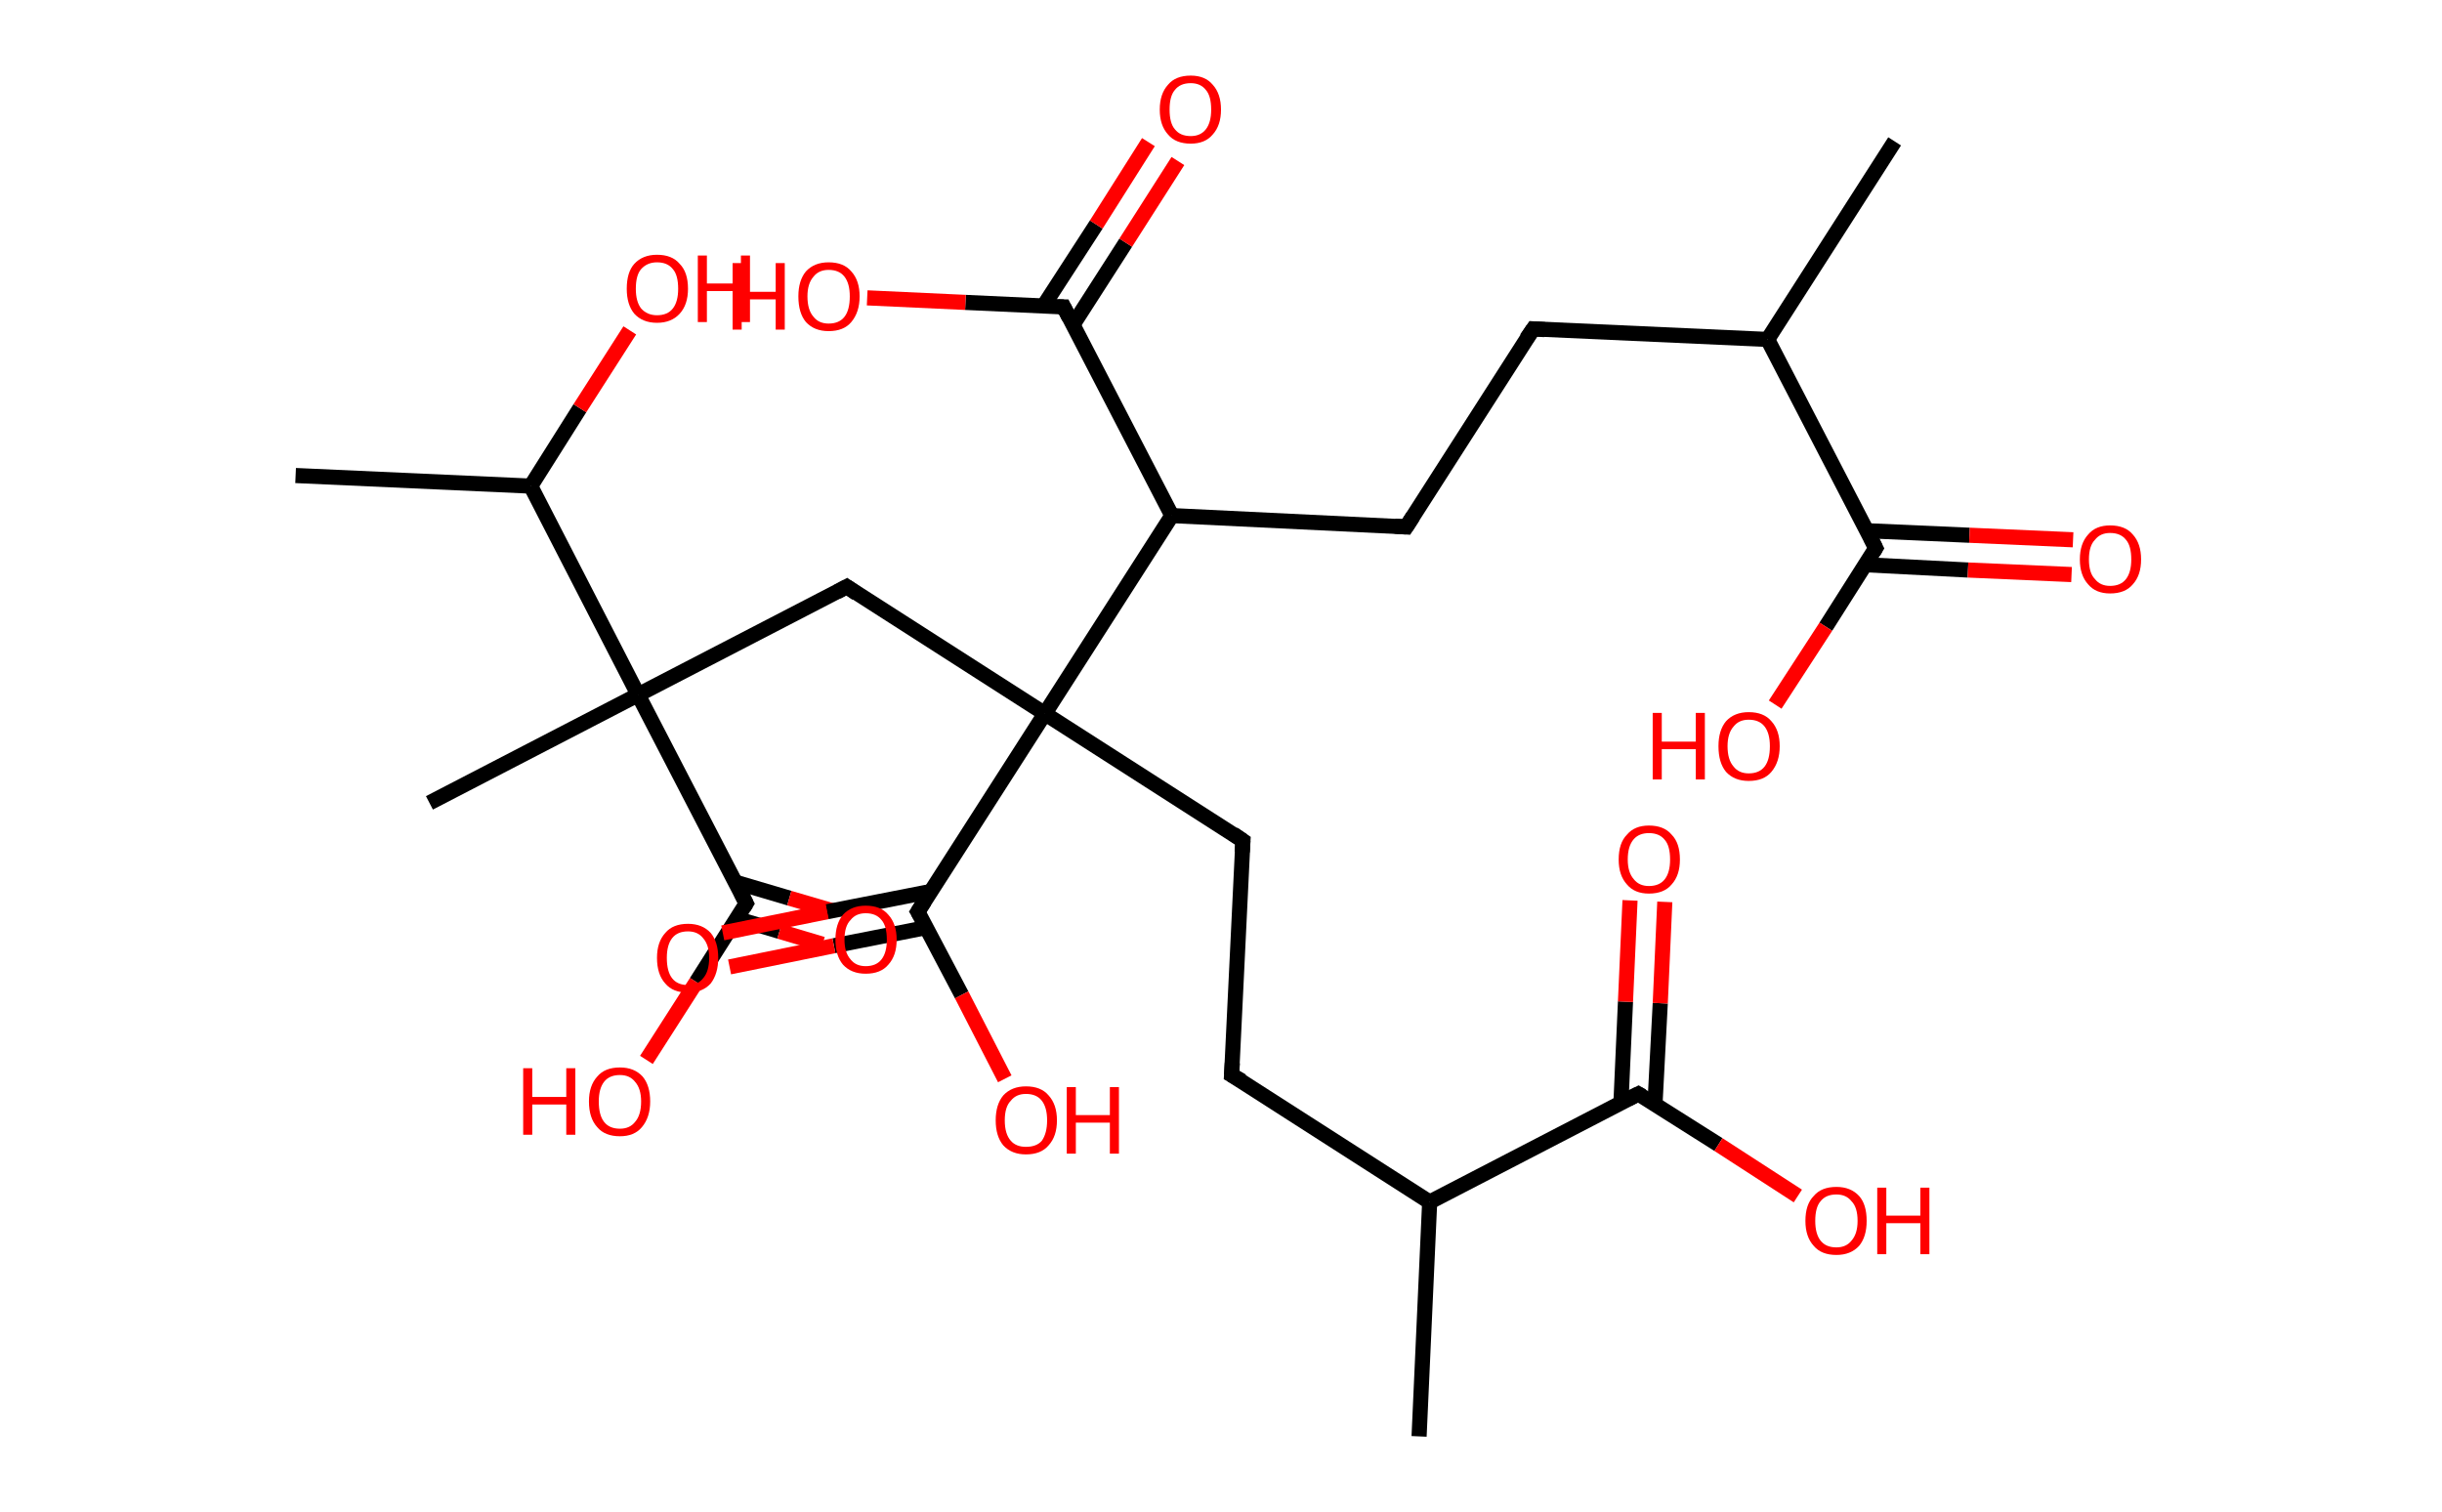 <?xml version='1.0' encoding='ASCII' standalone='yes'?>
<svg xmlns="http://www.w3.org/2000/svg" xmlns:rdkit="http://www.rdkit.org/xml" xmlns:xlink="http://www.w3.org/1999/xlink" version="1.1" baseProfile="full" xml:space="preserve" width="323px" height="200px" viewBox="0 0 323 200">
<!-- END OF HEADER -->
<rect style="opacity:1.0;fill:#FFFFFF;stroke:none" width="323.0" height="200.0" x="0.0" y="0.0"> </rect>
<path class="bond-0 atom-0 atom-1" d="M 250.6,18.7 L 233.8,44.9" style="fill:none;fill-rule:evenodd;stroke:#000000;stroke-width:2.0px;stroke-linecap:butt;stroke-linejoin:miter;stroke-opacity:1"/>
<path class="bond-1 atom-1 atom-2" d="M 233.8,44.9 L 202.8,43.5" style="fill:none;fill-rule:evenodd;stroke:#000000;stroke-width:2.0px;stroke-linecap:butt;stroke-linejoin:miter;stroke-opacity:1"/>
<path class="bond-2 atom-2 atom-3" d="M 202.8,43.5 L 186.0,69.7" style="fill:none;fill-rule:evenodd;stroke:#000000;stroke-width:2.0px;stroke-linecap:butt;stroke-linejoin:miter;stroke-opacity:1"/>
<path class="bond-3 atom-3 atom-4" d="M 186.0,69.7 L 155.0,68.2" style="fill:none;fill-rule:evenodd;stroke:#000000;stroke-width:2.0px;stroke-linecap:butt;stroke-linejoin:miter;stroke-opacity:1"/>
<path class="bond-4 atom-4 atom-5" d="M 155.0,68.2 L 140.7,40.6" style="fill:none;fill-rule:evenodd;stroke:#000000;stroke-width:2.0px;stroke-linecap:butt;stroke-linejoin:miter;stroke-opacity:1"/>
<path class="bond-5 atom-5 atom-6" d="M 141.9,43.0 L 148.9,32.1" style="fill:none;fill-rule:evenodd;stroke:#000000;stroke-width:2.0px;stroke-linecap:butt;stroke-linejoin:miter;stroke-opacity:1"/>
<path class="bond-5 atom-5 atom-6" d="M 148.9,32.1 L 155.8,21.3" style="fill:none;fill-rule:evenodd;stroke:#FF0000;stroke-width:2.0px;stroke-linecap:butt;stroke-linejoin:miter;stroke-opacity:1"/>
<path class="bond-5 atom-5 atom-6" d="M 138.0,40.5 L 145.0,29.7" style="fill:none;fill-rule:evenodd;stroke:#000000;stroke-width:2.0px;stroke-linecap:butt;stroke-linejoin:miter;stroke-opacity:1"/>
<path class="bond-5 atom-5 atom-6" d="M 145.0,29.7 L 151.9,18.8" style="fill:none;fill-rule:evenodd;stroke:#FF0000;stroke-width:2.0px;stroke-linecap:butt;stroke-linejoin:miter;stroke-opacity:1"/>
<path class="bond-6 atom-5 atom-7" d="M 140.7,40.6 L 127.7,40.0" style="fill:none;fill-rule:evenodd;stroke:#000000;stroke-width:2.0px;stroke-linecap:butt;stroke-linejoin:miter;stroke-opacity:1"/>
<path class="bond-6 atom-5 atom-7" d="M 127.7,40.0 L 114.7,39.4" style="fill:none;fill-rule:evenodd;stroke:#FF0000;stroke-width:2.0px;stroke-linecap:butt;stroke-linejoin:miter;stroke-opacity:1"/>
<path class="bond-7 atom-4 atom-8" d="M 155.0,68.2 L 138.2,94.4" style="fill:none;fill-rule:evenodd;stroke:#000000;stroke-width:2.0px;stroke-linecap:butt;stroke-linejoin:miter;stroke-opacity:1"/>
<path class="bond-8 atom-8 atom-9" d="M 138.2,94.4 L 164.4,111.2" style="fill:none;fill-rule:evenodd;stroke:#000000;stroke-width:2.0px;stroke-linecap:butt;stroke-linejoin:miter;stroke-opacity:1"/>
<path class="bond-9 atom-9 atom-10" d="M 164.4,111.2 L 162.9,142.2" style="fill:none;fill-rule:evenodd;stroke:#000000;stroke-width:2.0px;stroke-linecap:butt;stroke-linejoin:miter;stroke-opacity:1"/>
<path class="bond-10 atom-10 atom-11" d="M 162.9,142.2 L 189.1,159.0" style="fill:none;fill-rule:evenodd;stroke:#000000;stroke-width:2.0px;stroke-linecap:butt;stroke-linejoin:miter;stroke-opacity:1"/>
<path class="bond-11 atom-11 atom-12" d="M 189.1,159.0 L 187.7,190.0" style="fill:none;fill-rule:evenodd;stroke:#000000;stroke-width:2.0px;stroke-linecap:butt;stroke-linejoin:miter;stroke-opacity:1"/>
<path class="bond-12 atom-11 atom-13" d="M 189.1,159.0 L 216.7,144.7" style="fill:none;fill-rule:evenodd;stroke:#000000;stroke-width:2.0px;stroke-linecap:butt;stroke-linejoin:miter;stroke-opacity:1"/>
<path class="bond-13 atom-13 atom-14" d="M 218.9,146.1 L 219.6,132.7" style="fill:none;fill-rule:evenodd;stroke:#000000;stroke-width:2.0px;stroke-linecap:butt;stroke-linejoin:miter;stroke-opacity:1"/>
<path class="bond-13 atom-13 atom-14" d="M 219.6,132.7 L 220.2,119.3" style="fill:none;fill-rule:evenodd;stroke:#FF0000;stroke-width:2.0px;stroke-linecap:butt;stroke-linejoin:miter;stroke-opacity:1"/>
<path class="bond-13 atom-13 atom-14" d="M 214.4,145.9 L 215.0,132.5" style="fill:none;fill-rule:evenodd;stroke:#000000;stroke-width:2.0px;stroke-linecap:butt;stroke-linejoin:miter;stroke-opacity:1"/>
<path class="bond-13 atom-13 atom-14" d="M 215.0,132.5 L 215.6,119.1" style="fill:none;fill-rule:evenodd;stroke:#FF0000;stroke-width:2.0px;stroke-linecap:butt;stroke-linejoin:miter;stroke-opacity:1"/>
<path class="bond-14 atom-13 atom-15" d="M 216.7,144.7 L 227.3,151.4" style="fill:none;fill-rule:evenodd;stroke:#000000;stroke-width:2.0px;stroke-linecap:butt;stroke-linejoin:miter;stroke-opacity:1"/>
<path class="bond-14 atom-13 atom-15" d="M 227.3,151.4 L 237.8,158.2" style="fill:none;fill-rule:evenodd;stroke:#FF0000;stroke-width:2.0px;stroke-linecap:butt;stroke-linejoin:miter;stroke-opacity:1"/>
<path class="bond-15 atom-8 atom-16" d="M 138.2,94.4 L 112.0,77.6" style="fill:none;fill-rule:evenodd;stroke:#000000;stroke-width:2.0px;stroke-linecap:butt;stroke-linejoin:miter;stroke-opacity:1"/>
<path class="bond-16 atom-16 atom-17" d="M 112.0,77.6 L 84.4,91.9" style="fill:none;fill-rule:evenodd;stroke:#000000;stroke-width:2.0px;stroke-linecap:butt;stroke-linejoin:miter;stroke-opacity:1"/>
<path class="bond-17 atom-17 atom-18" d="M 84.4,91.9 L 56.8,106.2" style="fill:none;fill-rule:evenodd;stroke:#000000;stroke-width:2.0px;stroke-linecap:butt;stroke-linejoin:miter;stroke-opacity:1"/>
<path class="bond-18 atom-17 atom-19" d="M 84.4,91.9 L 98.7,119.5" style="fill:none;fill-rule:evenodd;stroke:#000000;stroke-width:2.0px;stroke-linecap:butt;stroke-linejoin:miter;stroke-opacity:1"/>
<path class="bond-19 atom-19 atom-20" d="M 97.4,121.5 L 103.1,123.2" style="fill:none;fill-rule:evenodd;stroke:#000000;stroke-width:2.0px;stroke-linecap:butt;stroke-linejoin:miter;stroke-opacity:1"/>
<path class="bond-19 atom-19 atom-20" d="M 103.1,123.2 L 108.8,124.9" style="fill:none;fill-rule:evenodd;stroke:#FF0000;stroke-width:2.0px;stroke-linecap:butt;stroke-linejoin:miter;stroke-opacity:1"/>
<path class="bond-19 atom-19 atom-20" d="M 97.3,116.7 L 104.4,118.8" style="fill:none;fill-rule:evenodd;stroke:#000000;stroke-width:2.0px;stroke-linecap:butt;stroke-linejoin:miter;stroke-opacity:1"/>
<path class="bond-19 atom-19 atom-20" d="M 104.4,118.8 L 110.2,120.5" style="fill:none;fill-rule:evenodd;stroke:#FF0000;stroke-width:2.0px;stroke-linecap:butt;stroke-linejoin:miter;stroke-opacity:1"/>
<path class="bond-20 atom-19 atom-21" d="M 98.7,119.5 L 92.1,129.9" style="fill:none;fill-rule:evenodd;stroke:#000000;stroke-width:2.0px;stroke-linecap:butt;stroke-linejoin:miter;stroke-opacity:1"/>
<path class="bond-20 atom-19 atom-21" d="M 92.1,129.9 L 85.5,140.2" style="fill:none;fill-rule:evenodd;stroke:#FF0000;stroke-width:2.0px;stroke-linecap:butt;stroke-linejoin:miter;stroke-opacity:1"/>
<path class="bond-21 atom-17 atom-22" d="M 84.4,91.9 L 70.2,64.3" style="fill:none;fill-rule:evenodd;stroke:#000000;stroke-width:2.0px;stroke-linecap:butt;stroke-linejoin:miter;stroke-opacity:1"/>
<path class="bond-22 atom-22 atom-23" d="M 70.2,64.3 L 39.1,62.9" style="fill:none;fill-rule:evenodd;stroke:#000000;stroke-width:2.0px;stroke-linecap:butt;stroke-linejoin:miter;stroke-opacity:1"/>
<path class="bond-23 atom-22 atom-24" d="M 70.2,64.3 L 76.7,54.0" style="fill:none;fill-rule:evenodd;stroke:#000000;stroke-width:2.0px;stroke-linecap:butt;stroke-linejoin:miter;stroke-opacity:1"/>
<path class="bond-23 atom-22 atom-24" d="M 76.7,54.0 L 83.3,43.7" style="fill:none;fill-rule:evenodd;stroke:#FF0000;stroke-width:2.0px;stroke-linecap:butt;stroke-linejoin:miter;stroke-opacity:1"/>
<path class="bond-24 atom-8 atom-25" d="M 138.2,94.4 L 121.4,120.6" style="fill:none;fill-rule:evenodd;stroke:#000000;stroke-width:2.0px;stroke-linecap:butt;stroke-linejoin:miter;stroke-opacity:1"/>
<path class="bond-25 atom-25 atom-26" d="M 123.2,117.9 L 109.4,120.6" style="fill:none;fill-rule:evenodd;stroke:#000000;stroke-width:2.0px;stroke-linecap:butt;stroke-linejoin:miter;stroke-opacity:1"/>
<path class="bond-25 atom-25 atom-26" d="M 109.4,120.6 L 95.6,123.4" style="fill:none;fill-rule:evenodd;stroke:#FF0000;stroke-width:2.0px;stroke-linecap:butt;stroke-linejoin:miter;stroke-opacity:1"/>
<path class="bond-25 atom-25 atom-26" d="M 122.5,122.7 L 110.3,125.1" style="fill:none;fill-rule:evenodd;stroke:#000000;stroke-width:2.0px;stroke-linecap:butt;stroke-linejoin:miter;stroke-opacity:1"/>
<path class="bond-25 atom-25 atom-26" d="M 110.3,125.1 L 96.5,127.9" style="fill:none;fill-rule:evenodd;stroke:#FF0000;stroke-width:2.0px;stroke-linecap:butt;stroke-linejoin:miter;stroke-opacity:1"/>
<path class="bond-26 atom-25 atom-27" d="M 121.4,120.6 L 127.2,131.6" style="fill:none;fill-rule:evenodd;stroke:#000000;stroke-width:2.0px;stroke-linecap:butt;stroke-linejoin:miter;stroke-opacity:1"/>
<path class="bond-26 atom-25 atom-27" d="M 127.2,131.6 L 132.9,142.7" style="fill:none;fill-rule:evenodd;stroke:#FF0000;stroke-width:2.0px;stroke-linecap:butt;stroke-linejoin:miter;stroke-opacity:1"/>
<path class="bond-27 atom-1 atom-28" d="M 233.8,44.9 L 248.1,72.5" style="fill:none;fill-rule:evenodd;stroke:#000000;stroke-width:2.0px;stroke-linecap:butt;stroke-linejoin:miter;stroke-opacity:1"/>
<path class="bond-28 atom-28 atom-29" d="M 246.7,74.7 L 260.3,75.4" style="fill:none;fill-rule:evenodd;stroke:#000000;stroke-width:2.0px;stroke-linecap:butt;stroke-linejoin:miter;stroke-opacity:1"/>
<path class="bond-28 atom-28 atom-29" d="M 260.3,75.4 L 274.0,76.0" style="fill:none;fill-rule:evenodd;stroke:#FF0000;stroke-width:2.0px;stroke-linecap:butt;stroke-linejoin:miter;stroke-opacity:1"/>
<path class="bond-28 atom-28 atom-29" d="M 246.9,70.2 L 260.5,70.8" style="fill:none;fill-rule:evenodd;stroke:#000000;stroke-width:2.0px;stroke-linecap:butt;stroke-linejoin:miter;stroke-opacity:1"/>
<path class="bond-28 atom-28 atom-29" d="M 260.5,70.8 L 274.2,71.4" style="fill:none;fill-rule:evenodd;stroke:#FF0000;stroke-width:2.0px;stroke-linecap:butt;stroke-linejoin:miter;stroke-opacity:1"/>
<path class="bond-29 atom-28 atom-30" d="M 248.1,72.5 L 241.5,82.9" style="fill:none;fill-rule:evenodd;stroke:#000000;stroke-width:2.0px;stroke-linecap:butt;stroke-linejoin:miter;stroke-opacity:1"/>
<path class="bond-29 atom-28 atom-30" d="M 241.5,82.9 L 234.8,93.2" style="fill:none;fill-rule:evenodd;stroke:#FF0000;stroke-width:2.0px;stroke-linecap:butt;stroke-linejoin:miter;stroke-opacity:1"/>
<path d="M 204.3,43.6 L 202.8,43.5 L 201.9,44.8" style="fill:none;stroke:#000000;stroke-width:2.0px;stroke-linecap:butt;stroke-linejoin:miter;stroke-opacity:1;"/>
<path d="M 186.9,68.3 L 186.0,69.7 L 184.5,69.6" style="fill:none;stroke:#000000;stroke-width:2.0px;stroke-linecap:butt;stroke-linejoin:miter;stroke-opacity:1;"/>
<path d="M 141.4,42.0 L 140.7,40.6 L 140.0,40.6" style="fill:none;stroke:#000000;stroke-width:2.0px;stroke-linecap:butt;stroke-linejoin:miter;stroke-opacity:1;"/>
<path d="M 163.1,110.3 L 164.4,111.2 L 164.3,112.7" style="fill:none;stroke:#000000;stroke-width:2.0px;stroke-linecap:butt;stroke-linejoin:miter;stroke-opacity:1;"/>
<path d="M 163.0,140.6 L 162.9,142.2 L 164.3,143.0" style="fill:none;stroke:#000000;stroke-width:2.0px;stroke-linecap:butt;stroke-linejoin:miter;stroke-opacity:1;"/>
<path d="M 215.3,145.4 L 216.7,144.7 L 217.2,145.0" style="fill:none;stroke:#000000;stroke-width:2.0px;stroke-linecap:butt;stroke-linejoin:miter;stroke-opacity:1;"/>
<path d="M 113.3,78.5 L 112.0,77.6 L 110.7,78.3" style="fill:none;stroke:#000000;stroke-width:2.0px;stroke-linecap:butt;stroke-linejoin:miter;stroke-opacity:1;"/>
<path d="M 98.0,118.1 L 98.7,119.5 L 98.4,120.0" style="fill:none;stroke:#000000;stroke-width:2.0px;stroke-linecap:butt;stroke-linejoin:miter;stroke-opacity:1;"/>
<path d="M 122.3,119.2 L 121.4,120.6 L 121.7,121.1" style="fill:none;stroke:#000000;stroke-width:2.0px;stroke-linecap:butt;stroke-linejoin:miter;stroke-opacity:1;"/>
<path d="M 247.4,71.1 L 248.1,72.5 L 247.8,73.0" style="fill:none;stroke:#000000;stroke-width:2.0px;stroke-linecap:butt;stroke-linejoin:miter;stroke-opacity:1;"/>
<path class="atom-6" d="M 153.4 14.5 Q 153.4 12.4, 154.5 11.2 Q 155.5 10.0, 157.5 10.0 Q 159.4 10.0, 160.4 11.2 Q 161.5 12.4, 161.5 14.5 Q 161.5 16.6, 160.4 17.8 Q 159.4 19.0, 157.5 19.0 Q 155.5 19.0, 154.5 17.8 Q 153.4 16.6, 153.4 14.5 M 157.5 18.0 Q 158.8 18.0, 159.5 17.1 Q 160.2 16.2, 160.2 14.5 Q 160.2 12.7, 159.5 11.9 Q 158.8 11.0, 157.5 11.0 Q 156.1 11.0, 155.4 11.9 Q 154.7 12.7, 154.7 14.5 Q 154.7 16.3, 155.4 17.1 Q 156.1 18.0, 157.5 18.0 " fill="#FF0000"/>
<path class="atom-7" d="M 96.9 34.8 L 98.1 34.8 L 98.1 38.6 L 102.6 38.6 L 102.6 34.8 L 103.8 34.8 L 103.8 43.6 L 102.6 43.6 L 102.6 39.6 L 98.1 39.6 L 98.1 43.6 L 96.9 43.6 L 96.9 34.8 " fill="#FF0000"/>
<path class="atom-7" d="M 105.6 39.2 Q 105.6 37.1, 106.6 35.9 Q 107.7 34.7, 109.6 34.7 Q 111.6 34.7, 112.6 35.9 Q 113.7 37.1, 113.7 39.2 Q 113.7 41.3, 112.6 42.6 Q 111.6 43.8, 109.6 43.8 Q 107.7 43.8, 106.6 42.6 Q 105.6 41.4, 105.6 39.2 M 109.6 42.8 Q 111.0 42.8, 111.7 41.9 Q 112.4 41.0, 112.4 39.2 Q 112.4 37.5, 111.7 36.6 Q 111.0 35.7, 109.6 35.7 Q 108.3 35.7, 107.6 36.6 Q 106.8 37.5, 106.8 39.2 Q 106.8 41.0, 107.6 41.9 Q 108.3 42.8, 109.6 42.8 " fill="#FF0000"/>
<path class="atom-14" d="M 214.1 113.7 Q 214.1 111.5, 215.2 110.4 Q 216.2 109.2, 218.1 109.2 Q 220.1 109.2, 221.1 110.4 Q 222.2 111.5, 222.2 113.7 Q 222.2 115.8, 221.1 117.0 Q 220.1 118.2, 218.1 118.2 Q 216.2 118.2, 215.2 117.0 Q 214.1 115.8, 214.1 113.7 M 218.1 117.2 Q 219.5 117.2, 220.2 116.3 Q 220.9 115.4, 220.9 113.7 Q 220.9 111.9, 220.2 111.1 Q 219.5 110.2, 218.1 110.2 Q 216.8 110.2, 216.1 111.0 Q 215.3 111.9, 215.3 113.7 Q 215.3 115.4, 216.1 116.3 Q 216.8 117.2, 218.1 117.2 " fill="#FF0000"/>
<path class="atom-15" d="M 238.8 161.5 Q 238.8 159.3, 239.9 158.2 Q 240.9 157.0, 242.9 157.0 Q 244.8 157.0, 245.9 158.2 Q 246.9 159.3, 246.9 161.5 Q 246.9 163.6, 245.9 164.8 Q 244.8 166.0, 242.9 166.0 Q 240.9 166.0, 239.9 164.8 Q 238.8 163.6, 238.8 161.5 M 242.9 165.0 Q 244.2 165.0, 244.9 164.1 Q 245.7 163.2, 245.7 161.5 Q 245.7 159.7, 244.9 158.9 Q 244.2 158.0, 242.9 158.0 Q 241.5 158.0, 240.8 158.9 Q 240.1 159.7, 240.1 161.5 Q 240.1 163.2, 240.8 164.1 Q 241.5 165.0, 242.9 165.0 " fill="#FF0000"/>
<path class="atom-15" d="M 248.3 157.1 L 249.5 157.1 L 249.5 160.8 L 254.0 160.8 L 254.0 157.1 L 255.2 157.1 L 255.2 165.9 L 254.0 165.9 L 254.0 161.8 L 249.5 161.8 L 249.5 165.9 L 248.3 165.9 L 248.3 157.1 " fill="#FF0000"/>
<path class="atom-20" d="M 110.5 124.3 Q 110.5 122.2, 111.5 121.0 Q 112.6 119.8, 114.5 119.8 Q 116.5 119.8, 117.5 121.0 Q 118.6 122.2, 118.6 124.3 Q 118.6 126.4, 117.5 127.6 Q 116.5 128.8, 114.5 128.8 Q 112.6 128.8, 111.5 127.6 Q 110.5 126.4, 110.5 124.3 M 114.5 127.8 Q 115.9 127.8, 116.6 126.9 Q 117.3 126.0, 117.3 124.3 Q 117.3 122.5, 116.6 121.7 Q 115.9 120.8, 114.5 120.8 Q 113.2 120.8, 112.5 121.7 Q 111.7 122.5, 111.7 124.3 Q 111.7 126.0, 112.5 126.9 Q 113.2 127.8, 114.5 127.8 " fill="#FF0000"/>
<path class="atom-21" d="M 69.2 141.3 L 70.4 141.3 L 70.4 145.1 L 74.9 145.1 L 74.9 141.3 L 76.1 141.3 L 76.1 150.1 L 74.9 150.1 L 74.9 146.1 L 70.4 146.1 L 70.4 150.1 L 69.2 150.1 L 69.2 141.3 " fill="#FF0000"/>
<path class="atom-21" d="M 77.9 145.7 Q 77.9 143.6, 79.0 142.4 Q 80.0 141.2, 82.0 141.2 Q 83.9 141.2, 85.0 142.4 Q 86.0 143.6, 86.0 145.7 Q 86.0 147.8, 84.9 149.1 Q 83.9 150.3, 82.0 150.3 Q 80.0 150.3, 79.0 149.1 Q 77.9 147.9, 77.9 145.7 M 82.0 149.3 Q 83.3 149.3, 84.0 148.4 Q 84.8 147.5, 84.8 145.7 Q 84.8 144.0, 84.0 143.1 Q 83.3 142.2, 82.0 142.2 Q 80.6 142.2, 79.9 143.1 Q 79.2 144.0, 79.2 145.7 Q 79.2 147.5, 79.9 148.4 Q 80.6 149.3, 82.0 149.3 " fill="#FF0000"/>
<path class="atom-24" d="M 82.9 38.2 Q 82.9 36.0, 83.9 34.9 Q 85.0 33.7, 86.9 33.7 Q 88.9 33.7, 89.9 34.9 Q 91.0 36.0, 91.0 38.2 Q 91.0 40.3, 89.9 41.5 Q 88.8 42.7, 86.9 42.7 Q 85.0 42.7, 83.9 41.5 Q 82.9 40.3, 82.9 38.2 M 86.9 41.7 Q 88.3 41.7, 89.0 40.8 Q 89.7 39.9, 89.7 38.2 Q 89.7 36.4, 89.0 35.6 Q 88.3 34.7, 86.9 34.7 Q 85.6 34.7, 84.8 35.6 Q 84.1 36.4, 84.1 38.2 Q 84.1 39.9, 84.8 40.8 Q 85.6 41.7, 86.9 41.7 " fill="#FF0000"/>
<path class="atom-24" d="M 92.3 33.8 L 93.5 33.8 L 93.5 37.5 L 98.0 37.5 L 98.0 33.8 L 99.2 33.8 L 99.2 42.6 L 98.0 42.6 L 98.0 38.5 L 93.5 38.5 L 93.5 42.6 L 92.3 42.6 L 92.3 33.8 " fill="#FF0000"/>
<path class="atom-26" d="M 86.9 126.7 Q 86.9 124.6, 88.0 123.4 Q 89.0 122.2, 91.0 122.2 Q 92.9 122.2, 94.0 123.4 Q 95.0 124.6, 95.0 126.7 Q 95.0 128.8, 94.0 130.1 Q 92.9 131.3, 91.0 131.3 Q 89.0 131.3, 88.0 130.1 Q 86.9 128.9, 86.9 126.7 M 91.0 130.3 Q 92.3 130.3, 93.0 129.4 Q 93.8 128.5, 93.8 126.7 Q 93.8 125.0, 93.0 124.1 Q 92.3 123.2, 91.0 123.2 Q 89.6 123.2, 88.9 124.1 Q 88.2 125.0, 88.2 126.7 Q 88.2 128.5, 88.9 129.4 Q 89.6 130.3, 91.0 130.3 " fill="#FF0000"/>
<path class="atom-27" d="M 131.7 148.2 Q 131.7 146.1, 132.7 144.9 Q 133.8 143.7, 135.7 143.7 Q 137.7 143.7, 138.7 144.9 Q 139.8 146.1, 139.8 148.2 Q 139.8 150.3, 138.7 151.5 Q 137.7 152.7, 135.7 152.7 Q 133.8 152.7, 132.7 151.5 Q 131.7 150.3, 131.7 148.2 M 135.7 151.7 Q 137.1 151.7, 137.8 150.9 Q 138.5 149.9, 138.5 148.2 Q 138.5 146.5, 137.8 145.6 Q 137.1 144.7, 135.7 144.7 Q 134.4 144.7, 133.7 145.6 Q 132.9 146.4, 132.9 148.2 Q 132.9 150.0, 133.7 150.9 Q 134.4 151.7, 135.7 151.7 " fill="#FF0000"/>
<path class="atom-27" d="M 141.1 143.8 L 142.3 143.8 L 142.3 147.5 L 146.8 147.5 L 146.8 143.8 L 148.0 143.8 L 148.0 152.6 L 146.8 152.6 L 146.8 148.5 L 142.3 148.5 L 142.3 152.6 L 141.1 152.6 L 141.1 143.8 " fill="#FF0000"/>
<path class="atom-29" d="M 275.1 74.0 Q 275.1 71.9, 276.2 70.7 Q 277.2 69.5, 279.1 69.5 Q 281.1 69.5, 282.1 70.7 Q 283.2 71.9, 283.2 74.0 Q 283.2 76.1, 282.1 77.3 Q 281.1 78.5, 279.1 78.5 Q 277.2 78.5, 276.2 77.3 Q 275.1 76.1, 275.1 74.0 M 279.1 77.5 Q 280.5 77.5, 281.2 76.6 Q 281.9 75.7, 281.9 74.0 Q 281.9 72.2, 281.2 71.4 Q 280.5 70.5, 279.1 70.5 Q 277.8 70.5, 277.1 71.4 Q 276.3 72.2, 276.3 74.0 Q 276.3 75.8, 277.1 76.6 Q 277.8 77.5, 279.1 77.5 " fill="#FF0000"/>
<path class="atom-30" d="M 218.6 94.3 L 219.8 94.3 L 219.8 98.1 L 224.3 98.1 L 224.3 94.3 L 225.5 94.3 L 225.5 103.1 L 224.3 103.1 L 224.3 99.1 L 219.8 99.1 L 219.8 103.1 L 218.6 103.1 L 218.6 94.3 " fill="#FF0000"/>
<path class="atom-30" d="M 227.3 98.7 Q 227.3 96.6, 228.3 95.4 Q 229.4 94.2, 231.3 94.2 Q 233.3 94.2, 234.3 95.4 Q 235.4 96.6, 235.4 98.7 Q 235.4 100.8, 234.3 102.1 Q 233.3 103.3, 231.3 103.3 Q 229.4 103.3, 228.3 102.1 Q 227.3 100.9, 227.3 98.7 M 231.3 102.3 Q 232.7 102.3, 233.4 101.4 Q 234.1 100.5, 234.1 98.7 Q 234.1 97.0, 233.4 96.1 Q 232.7 95.2, 231.3 95.2 Q 230.0 95.2, 229.3 96.1 Q 228.5 97.0, 228.5 98.7 Q 228.5 100.5, 229.3 101.4 Q 230.0 102.3, 231.3 102.3 " fill="#FF0000"/>
</svg>
